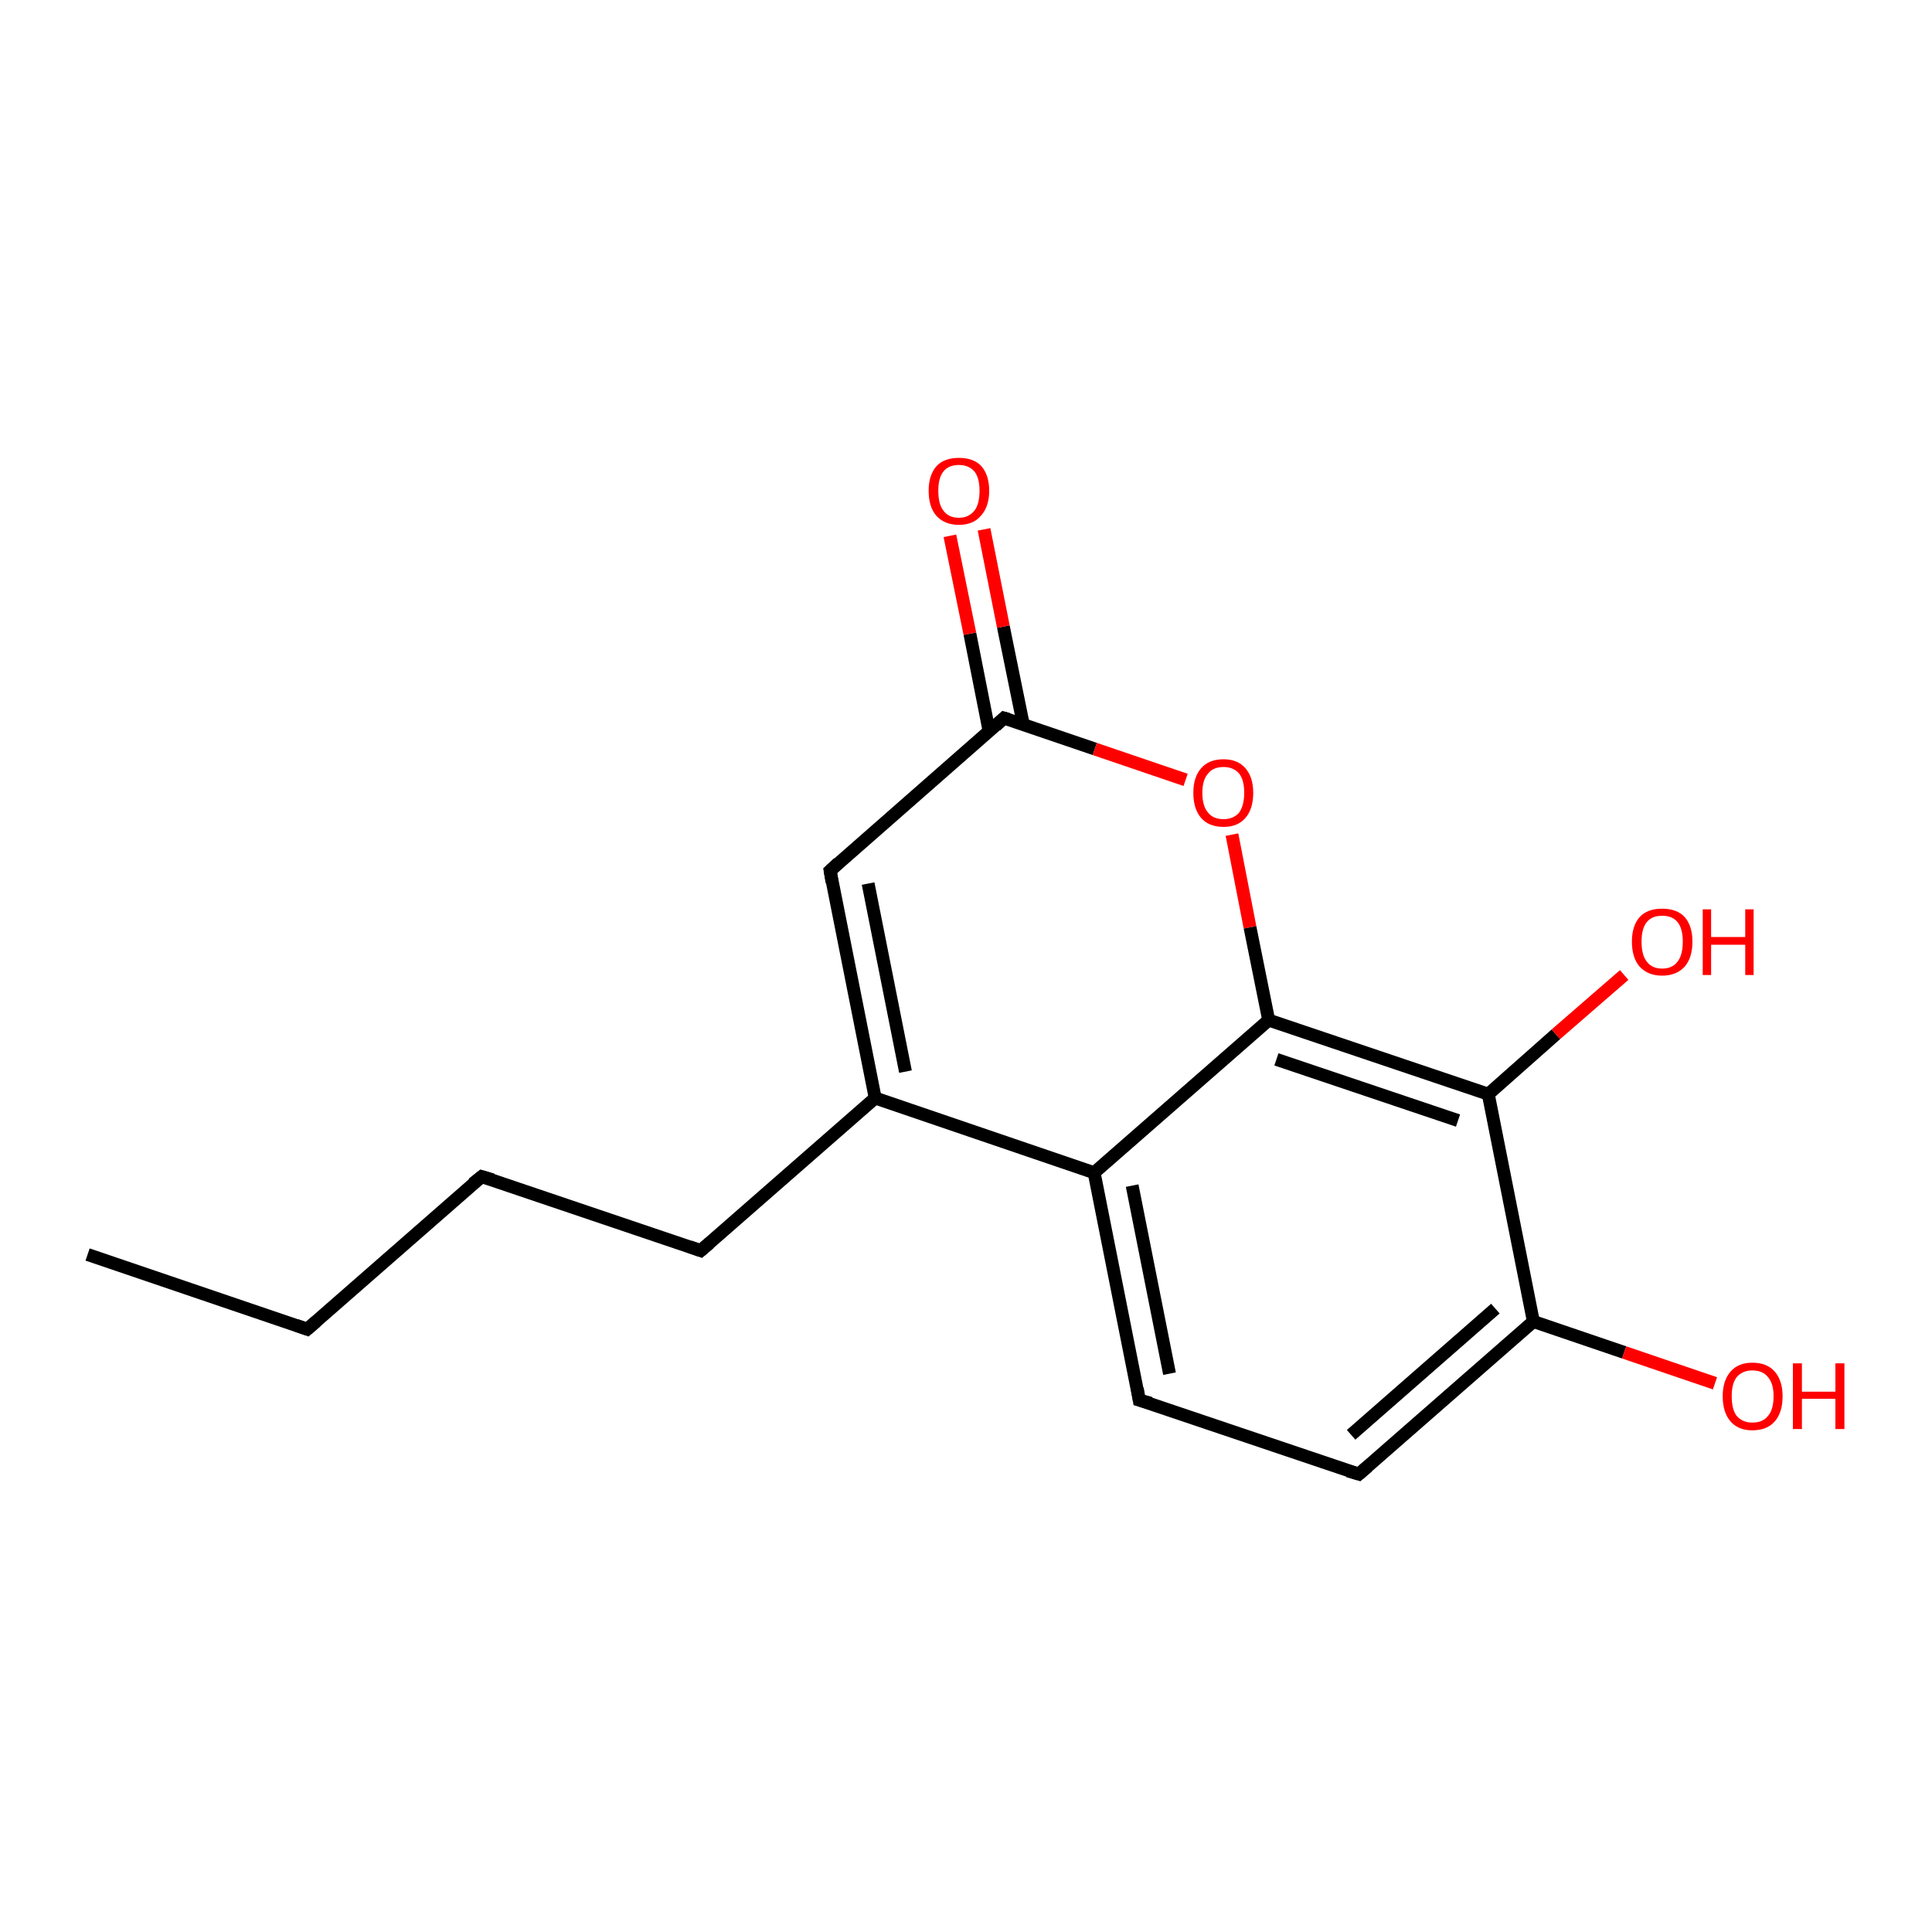 <?xml version='1.0' encoding='iso-8859-1'?>
<svg version='1.1' baseProfile='full'
              xmlns='http://www.w3.org/2000/svg'
                      xmlns:rdkit='http://www.rdkit.org/xml'
                      xmlns:xlink='http://www.w3.org/1999/xlink'
                  xml:space='preserve'
width='300px' height='300px' viewBox='0 0 300 300'>
<!-- END OF HEADER -->
<rect style='opacity:1.0;fill:#FFFFFF;stroke:none' width='300.0' height='300.0' x='0.0' y='0.0'> </rect>
<path class='bond-0 atom-0 atom-1' d='M 13.6,194.8 L 47.7,206.4' style='fill:none;fill-rule:evenodd;stroke:#000000;stroke-width:2.0px;stroke-linecap:butt;stroke-linejoin:miter;stroke-opacity:1' />
<path class='bond-1 atom-1 atom-2' d='M 47.7,206.4 L 74.8,182.7' style='fill:none;fill-rule:evenodd;stroke:#000000;stroke-width:2.0px;stroke-linecap:butt;stroke-linejoin:miter;stroke-opacity:1' />
<path class='bond-2 atom-2 atom-3' d='M 74.8,182.7 L 108.8,194.2' style='fill:none;fill-rule:evenodd;stroke:#000000;stroke-width:2.0px;stroke-linecap:butt;stroke-linejoin:miter;stroke-opacity:1' />
<path class='bond-3 atom-3 atom-4' d='M 108.8,194.2 L 135.9,170.5' style='fill:none;fill-rule:evenodd;stroke:#000000;stroke-width:2.0px;stroke-linecap:butt;stroke-linejoin:miter;stroke-opacity:1' />
<path class='bond-4 atom-4 atom-5' d='M 135.9,170.5 L 128.9,135.2' style='fill:none;fill-rule:evenodd;stroke:#000000;stroke-width:2.0px;stroke-linecap:butt;stroke-linejoin:miter;stroke-opacity:1' />
<path class='bond-4 atom-4 atom-5' d='M 140.6,166.4 L 134.8,137.2' style='fill:none;fill-rule:evenodd;stroke:#000000;stroke-width:2.0px;stroke-linecap:butt;stroke-linejoin:miter;stroke-opacity:1' />
<path class='bond-5 atom-5 atom-6' d='M 128.9,135.2 L 155.9,111.5' style='fill:none;fill-rule:evenodd;stroke:#000000;stroke-width:2.0px;stroke-linecap:butt;stroke-linejoin:miter;stroke-opacity:1' />
<path class='bond-6 atom-6 atom-7' d='M 158.9,112.5 L 155.8,97.3' style='fill:none;fill-rule:evenodd;stroke:#000000;stroke-width:2.0px;stroke-linecap:butt;stroke-linejoin:miter;stroke-opacity:1' />
<path class='bond-6 atom-6 atom-7' d='M 155.8,97.3 L 152.8,82.2' style='fill:none;fill-rule:evenodd;stroke:#FF0000;stroke-width:2.0px;stroke-linecap:butt;stroke-linejoin:miter;stroke-opacity:1' />
<path class='bond-6 atom-6 atom-7' d='M 153.6,113.6 L 150.6,98.4' style='fill:none;fill-rule:evenodd;stroke:#000000;stroke-width:2.0px;stroke-linecap:butt;stroke-linejoin:miter;stroke-opacity:1' />
<path class='bond-6 atom-6 atom-7' d='M 150.6,98.4 L 147.5,83.2' style='fill:none;fill-rule:evenodd;stroke:#FF0000;stroke-width:2.0px;stroke-linecap:butt;stroke-linejoin:miter;stroke-opacity:1' />
<path class='bond-7 atom-6 atom-8' d='M 155.9,111.5 L 170.0,116.3' style='fill:none;fill-rule:evenodd;stroke:#000000;stroke-width:2.0px;stroke-linecap:butt;stroke-linejoin:miter;stroke-opacity:1' />
<path class='bond-7 atom-6 atom-8' d='M 170.0,116.3 L 184.1,121.1' style='fill:none;fill-rule:evenodd;stroke:#FF0000;stroke-width:2.0px;stroke-linecap:butt;stroke-linejoin:miter;stroke-opacity:1' />
<path class='bond-8 atom-8 atom-9' d='M 191.3,129.6 L 194.1,144.0' style='fill:none;fill-rule:evenodd;stroke:#FF0000;stroke-width:2.0px;stroke-linecap:butt;stroke-linejoin:miter;stroke-opacity:1' />
<path class='bond-8 atom-8 atom-9' d='M 194.1,144.0 L 197.0,158.4' style='fill:none;fill-rule:evenodd;stroke:#000000;stroke-width:2.0px;stroke-linecap:butt;stroke-linejoin:miter;stroke-opacity:1' />
<path class='bond-9 atom-9 atom-10' d='M 197.0,158.4 L 231.1,169.9' style='fill:none;fill-rule:evenodd;stroke:#000000;stroke-width:2.0px;stroke-linecap:butt;stroke-linejoin:miter;stroke-opacity:1' />
<path class='bond-9 atom-9 atom-10' d='M 198.2,164.5 L 226.4,174.0' style='fill:none;fill-rule:evenodd;stroke:#000000;stroke-width:2.0px;stroke-linecap:butt;stroke-linejoin:miter;stroke-opacity:1' />
<path class='bond-10 atom-10 atom-11' d='M 231.1,169.9 L 241.6,160.6' style='fill:none;fill-rule:evenodd;stroke:#000000;stroke-width:2.0px;stroke-linecap:butt;stroke-linejoin:miter;stroke-opacity:1' />
<path class='bond-10 atom-10 atom-11' d='M 241.6,160.6 L 252.2,151.4' style='fill:none;fill-rule:evenodd;stroke:#FF0000;stroke-width:2.0px;stroke-linecap:butt;stroke-linejoin:miter;stroke-opacity:1' />
<path class='bond-11 atom-10 atom-12' d='M 231.1,169.9 L 238.1,205.2' style='fill:none;fill-rule:evenodd;stroke:#000000;stroke-width:2.0px;stroke-linecap:butt;stroke-linejoin:miter;stroke-opacity:1' />
<path class='bond-12 atom-12 atom-13' d='M 238.1,205.2 L 252.2,210.0' style='fill:none;fill-rule:evenodd;stroke:#000000;stroke-width:2.0px;stroke-linecap:butt;stroke-linejoin:miter;stroke-opacity:1' />
<path class='bond-12 atom-12 atom-13' d='M 252.2,210.0 L 266.3,214.8' style='fill:none;fill-rule:evenodd;stroke:#FF0000;stroke-width:2.0px;stroke-linecap:butt;stroke-linejoin:miter;stroke-opacity:1' />
<path class='bond-13 atom-12 atom-14' d='M 238.1,205.2 L 211.0,228.9' style='fill:none;fill-rule:evenodd;stroke:#000000;stroke-width:2.0px;stroke-linecap:butt;stroke-linejoin:miter;stroke-opacity:1' />
<path class='bond-13 atom-12 atom-14' d='M 232.2,203.2 L 209.8,222.8' style='fill:none;fill-rule:evenodd;stroke:#000000;stroke-width:2.0px;stroke-linecap:butt;stroke-linejoin:miter;stroke-opacity:1' />
<path class='bond-14 atom-14 atom-15' d='M 211.0,228.9 L 176.9,217.4' style='fill:none;fill-rule:evenodd;stroke:#000000;stroke-width:2.0px;stroke-linecap:butt;stroke-linejoin:miter;stroke-opacity:1' />
<path class='bond-15 atom-15 atom-16' d='M 176.9,217.4 L 169.9,182.1' style='fill:none;fill-rule:evenodd;stroke:#000000;stroke-width:2.0px;stroke-linecap:butt;stroke-linejoin:miter;stroke-opacity:1' />
<path class='bond-15 atom-15 atom-16' d='M 181.6,213.3 L 175.8,184.1' style='fill:none;fill-rule:evenodd;stroke:#000000;stroke-width:2.0px;stroke-linecap:butt;stroke-linejoin:miter;stroke-opacity:1' />
<path class='bond-16 atom-16 atom-4' d='M 169.9,182.1 L 135.9,170.5' style='fill:none;fill-rule:evenodd;stroke:#000000;stroke-width:2.0px;stroke-linecap:butt;stroke-linejoin:miter;stroke-opacity:1' />
<path class='bond-17 atom-16 atom-9' d='M 169.9,182.1 L 197.0,158.4' style='fill:none;fill-rule:evenodd;stroke:#000000;stroke-width:2.0px;stroke-linecap:butt;stroke-linejoin:miter;stroke-opacity:1' />
<path d='M 46.0,205.8 L 47.7,206.4 L 49.1,205.2' style='fill:none;stroke:#000000;stroke-width:2.0px;stroke-linecap:butt;stroke-linejoin:miter;stroke-opacity:1;' />
<path d='M 73.4,183.8 L 74.8,182.7 L 76.5,183.2' style='fill:none;stroke:#000000;stroke-width:2.0px;stroke-linecap:butt;stroke-linejoin:miter;stroke-opacity:1;' />
<path d='M 107.1,193.6 L 108.8,194.2 L 110.2,193.0' style='fill:none;stroke:#000000;stroke-width:2.0px;stroke-linecap:butt;stroke-linejoin:miter;stroke-opacity:1;' />
<path d='M 129.2,137.0 L 128.9,135.2 L 130.2,134.0' style='fill:none;stroke:#000000;stroke-width:2.0px;stroke-linecap:butt;stroke-linejoin:miter;stroke-opacity:1;' />
<path d='M 154.6,112.7 L 155.9,111.5 L 156.6,111.7' style='fill:none;stroke:#000000;stroke-width:2.0px;stroke-linecap:butt;stroke-linejoin:miter;stroke-opacity:1;' />
<path d='M 212.4,227.7 L 211.0,228.9 L 209.3,228.4' style='fill:none;stroke:#000000;stroke-width:2.0px;stroke-linecap:butt;stroke-linejoin:miter;stroke-opacity:1;' />
<path d='M 178.7,217.9 L 176.9,217.4 L 176.6,215.6' style='fill:none;stroke:#000000;stroke-width:2.0px;stroke-linecap:butt;stroke-linejoin:miter;stroke-opacity:1;' />
<path class='atom-7' d='M 144.2 76.2
Q 144.2 73.8, 145.4 72.4
Q 146.6 71.1, 148.9 71.1
Q 151.2 71.1, 152.4 72.4
Q 153.6 73.8, 153.6 76.2
Q 153.6 78.7, 152.3 80.1
Q 151.1 81.5, 148.9 81.5
Q 146.7 81.5, 145.4 80.1
Q 144.2 78.7, 144.2 76.2
M 148.9 80.4
Q 150.4 80.4, 151.3 79.3
Q 152.1 78.3, 152.1 76.2
Q 152.1 74.2, 151.3 73.2
Q 150.4 72.2, 148.9 72.2
Q 147.3 72.2, 146.5 73.2
Q 145.7 74.2, 145.7 76.2
Q 145.7 78.3, 146.5 79.3
Q 147.3 80.4, 148.9 80.4
' fill='#FF0000'/>
<path class='atom-8' d='M 185.3 123.1
Q 185.3 120.7, 186.5 119.3
Q 187.7 117.9, 190.0 117.9
Q 192.2 117.9, 193.4 119.3
Q 194.6 120.7, 194.6 123.1
Q 194.6 125.6, 193.4 127.0
Q 192.2 128.4, 190.0 128.4
Q 187.7 128.4, 186.5 127.0
Q 185.3 125.6, 185.3 123.1
M 190.0 127.2
Q 191.5 127.2, 192.4 126.2
Q 193.2 125.1, 193.2 123.1
Q 193.2 121.1, 192.4 120.1
Q 191.5 119.1, 190.0 119.1
Q 188.4 119.1, 187.6 120.1
Q 186.7 121.1, 186.7 123.1
Q 186.7 125.2, 187.6 126.2
Q 188.4 127.2, 190.0 127.2
' fill='#FF0000'/>
<path class='atom-11' d='M 253.4 146.2
Q 253.4 143.8, 254.6 142.4
Q 255.8 141.1, 258.1 141.1
Q 260.4 141.1, 261.6 142.4
Q 262.8 143.8, 262.8 146.2
Q 262.8 148.7, 261.6 150.1
Q 260.3 151.5, 258.1 151.5
Q 255.9 151.5, 254.6 150.1
Q 253.4 148.7, 253.4 146.2
M 258.1 150.4
Q 259.7 150.4, 260.5 149.3
Q 261.3 148.3, 261.3 146.2
Q 261.3 144.2, 260.5 143.2
Q 259.7 142.2, 258.1 142.2
Q 256.5 142.2, 255.7 143.2
Q 254.9 144.2, 254.9 146.2
Q 254.9 148.3, 255.7 149.3
Q 256.5 150.4, 258.1 150.4
' fill='#FF0000'/>
<path class='atom-11' d='M 264.4 141.2
L 265.7 141.2
L 265.7 145.5
L 271.0 145.5
L 271.0 141.2
L 272.3 141.2
L 272.3 151.4
L 271.0 151.4
L 271.0 146.7
L 265.7 146.7
L 265.7 151.4
L 264.4 151.4
L 264.4 141.2
' fill='#FF0000'/>
<path class='atom-13' d='M 267.5 216.8
Q 267.5 214.4, 268.7 213.0
Q 269.9 211.6, 272.1 211.6
Q 274.4 211.6, 275.6 213.0
Q 276.8 214.4, 276.8 216.8
Q 276.8 219.3, 275.6 220.7
Q 274.4 222.1, 272.1 222.1
Q 269.9 222.1, 268.7 220.7
Q 267.5 219.3, 267.5 216.8
M 272.1 220.9
Q 273.7 220.9, 274.5 219.9
Q 275.4 218.9, 275.4 216.8
Q 275.4 214.8, 274.5 213.8
Q 273.7 212.8, 272.1 212.8
Q 270.6 212.8, 269.7 213.8
Q 268.9 214.8, 268.9 216.8
Q 268.9 218.9, 269.7 219.9
Q 270.6 220.9, 272.1 220.9
' fill='#FF0000'/>
<path class='atom-13' d='M 278.4 211.7
L 279.8 211.7
L 279.8 216.1
L 285.0 216.1
L 285.0 211.7
L 286.4 211.7
L 286.4 221.9
L 285.0 221.9
L 285.0 217.2
L 279.8 217.2
L 279.8 221.9
L 278.4 221.9
L 278.4 211.7
' fill='#FF0000'/>
</svg>
